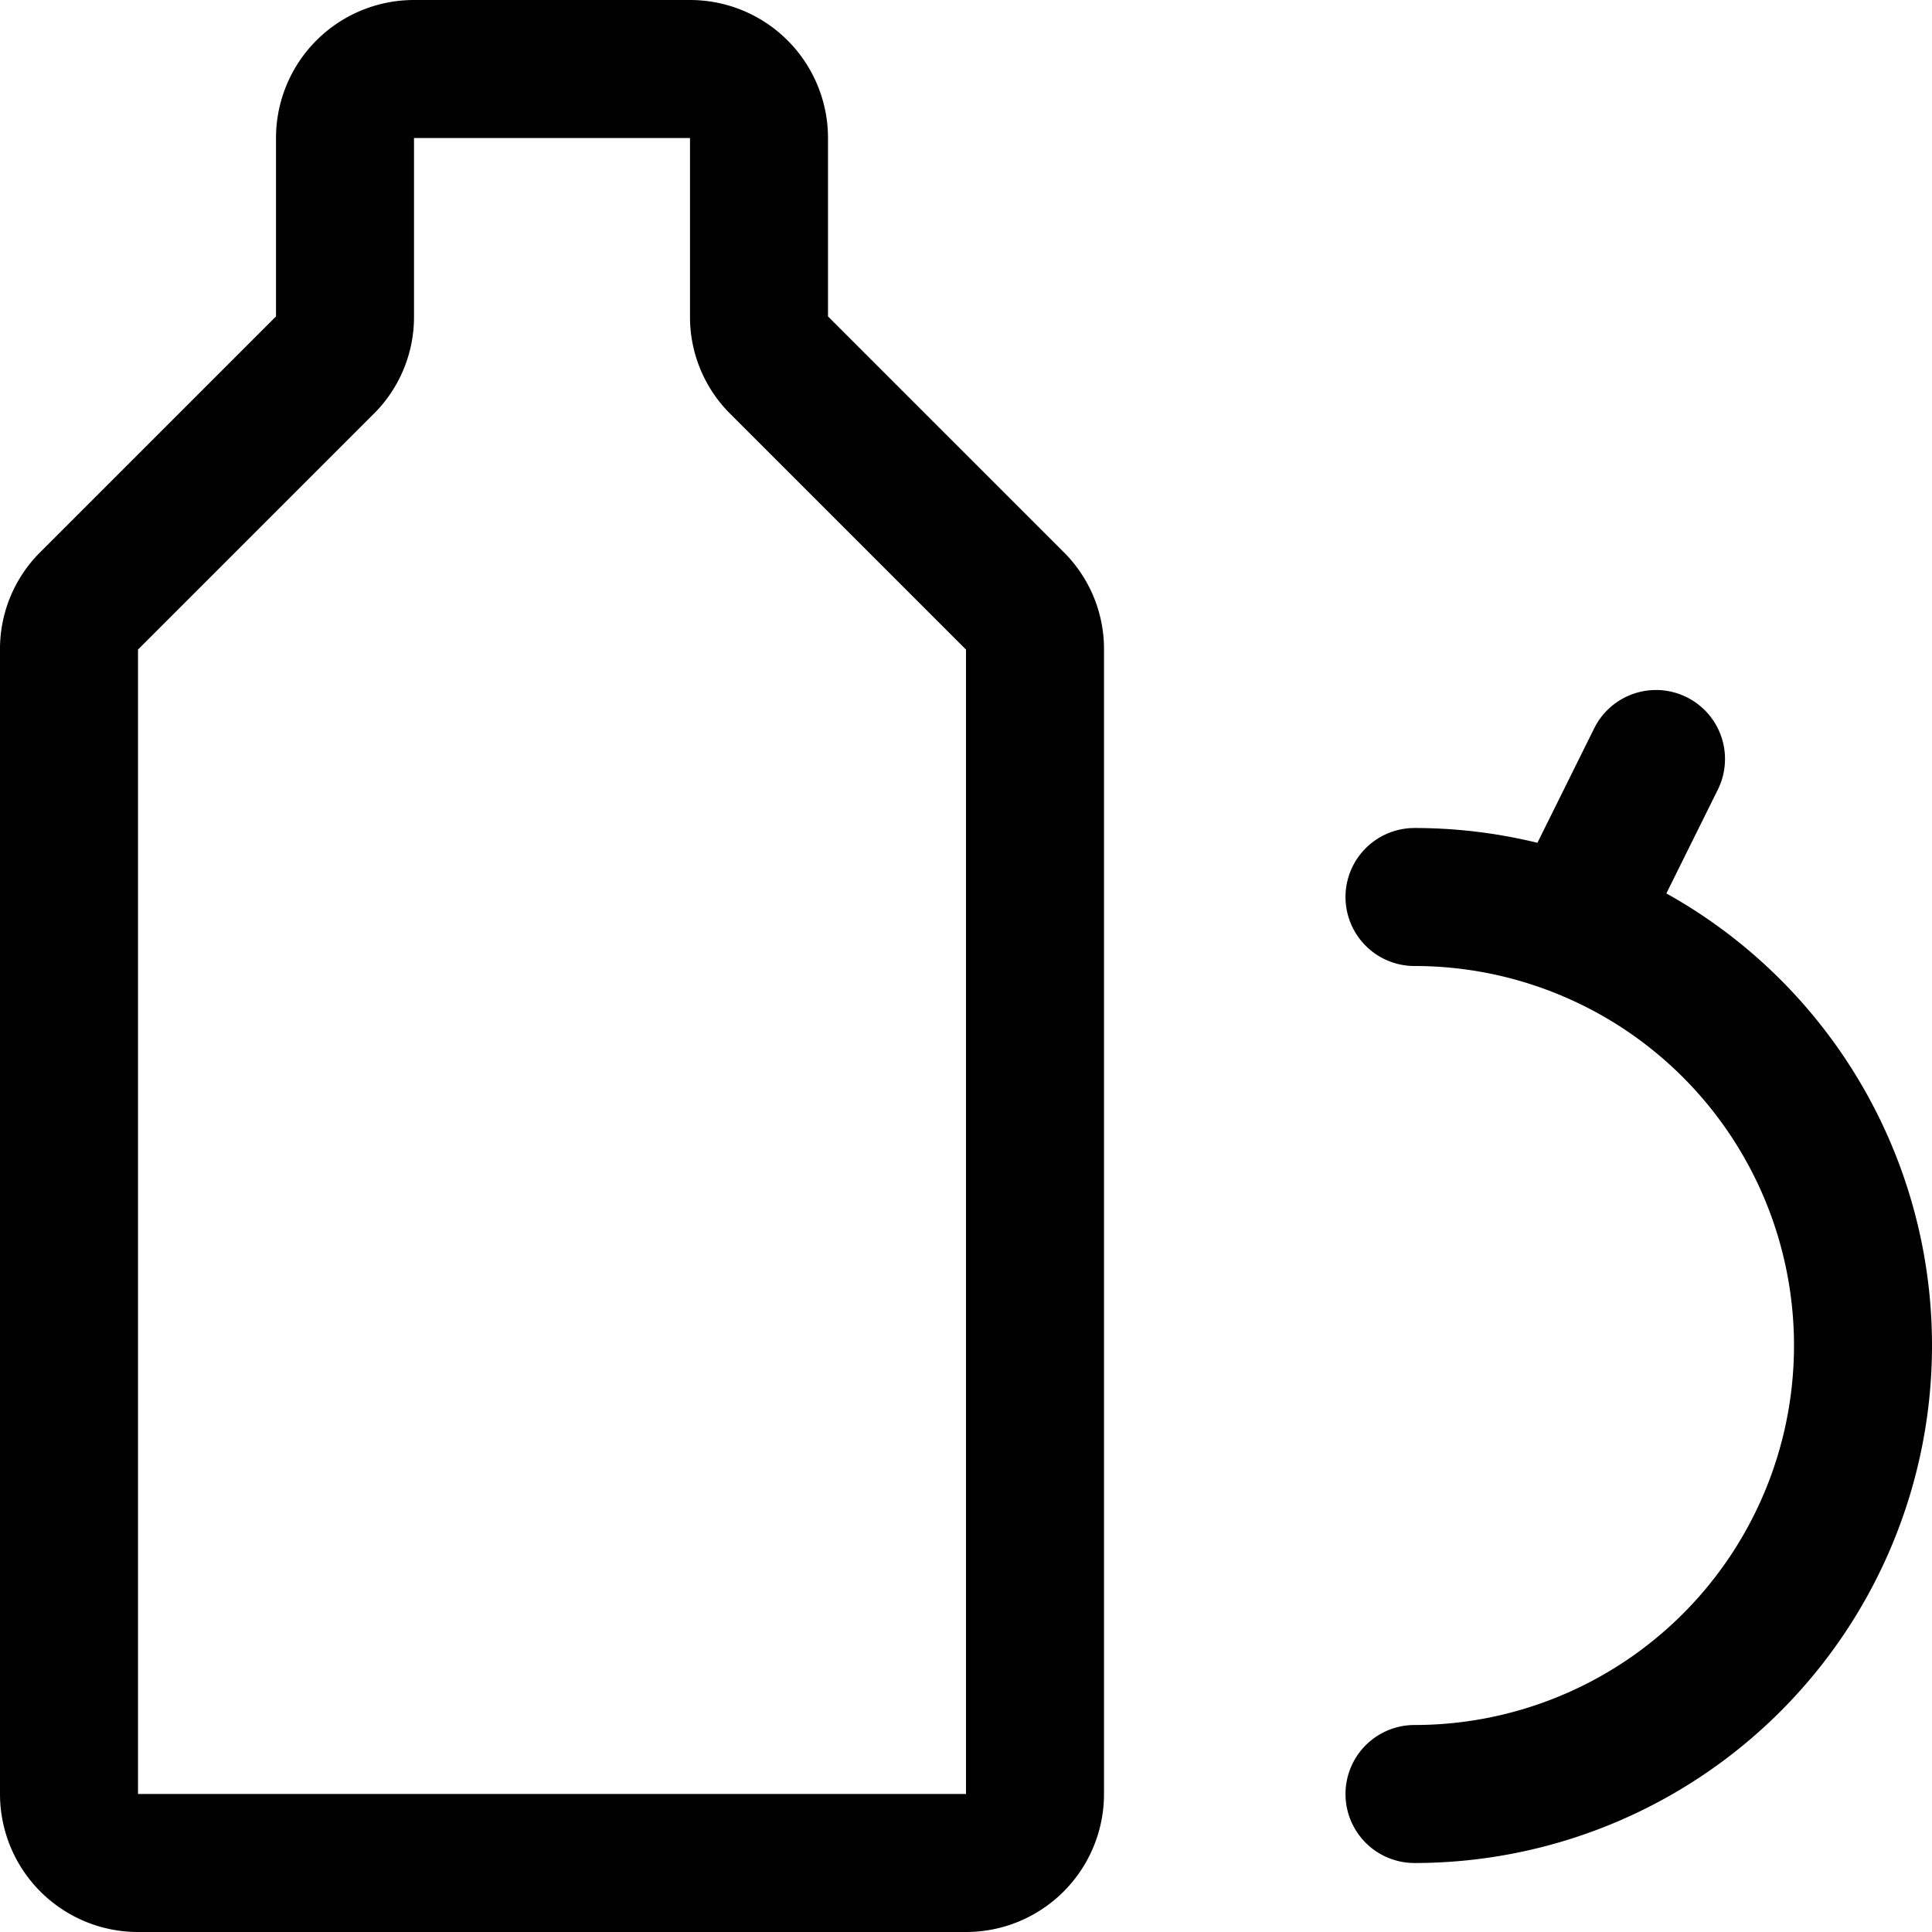 <svg focusable="false" xmlns="http://www.w3.org/2000/svg" fill="none" role="img" aria-label="Icon" viewBox="0 0 14 14">
  <path d="M1 13.5a.5.5 0 0 1-.5-.5V4.71a.49.49 0 0 1 .15-.36l1.7-1.7a.49.49 0 0 0 .15-.36V1A.5.5 0 0 1 3 .5h2a.5.5 0 0 1 .5.5v1.29a.49.49 0 0 0 .15.36l1.7 1.7a.49.49 0 0 1 .15.36V13a.5.5 0 0 1-.5.5zm9.25-7a3.25 3.25 0 1 1 0 6.5m1.15-6.29L12 5.5" stroke="currentColor" stroke-linecap="round" stroke-linejoin="round"/>
</svg>
